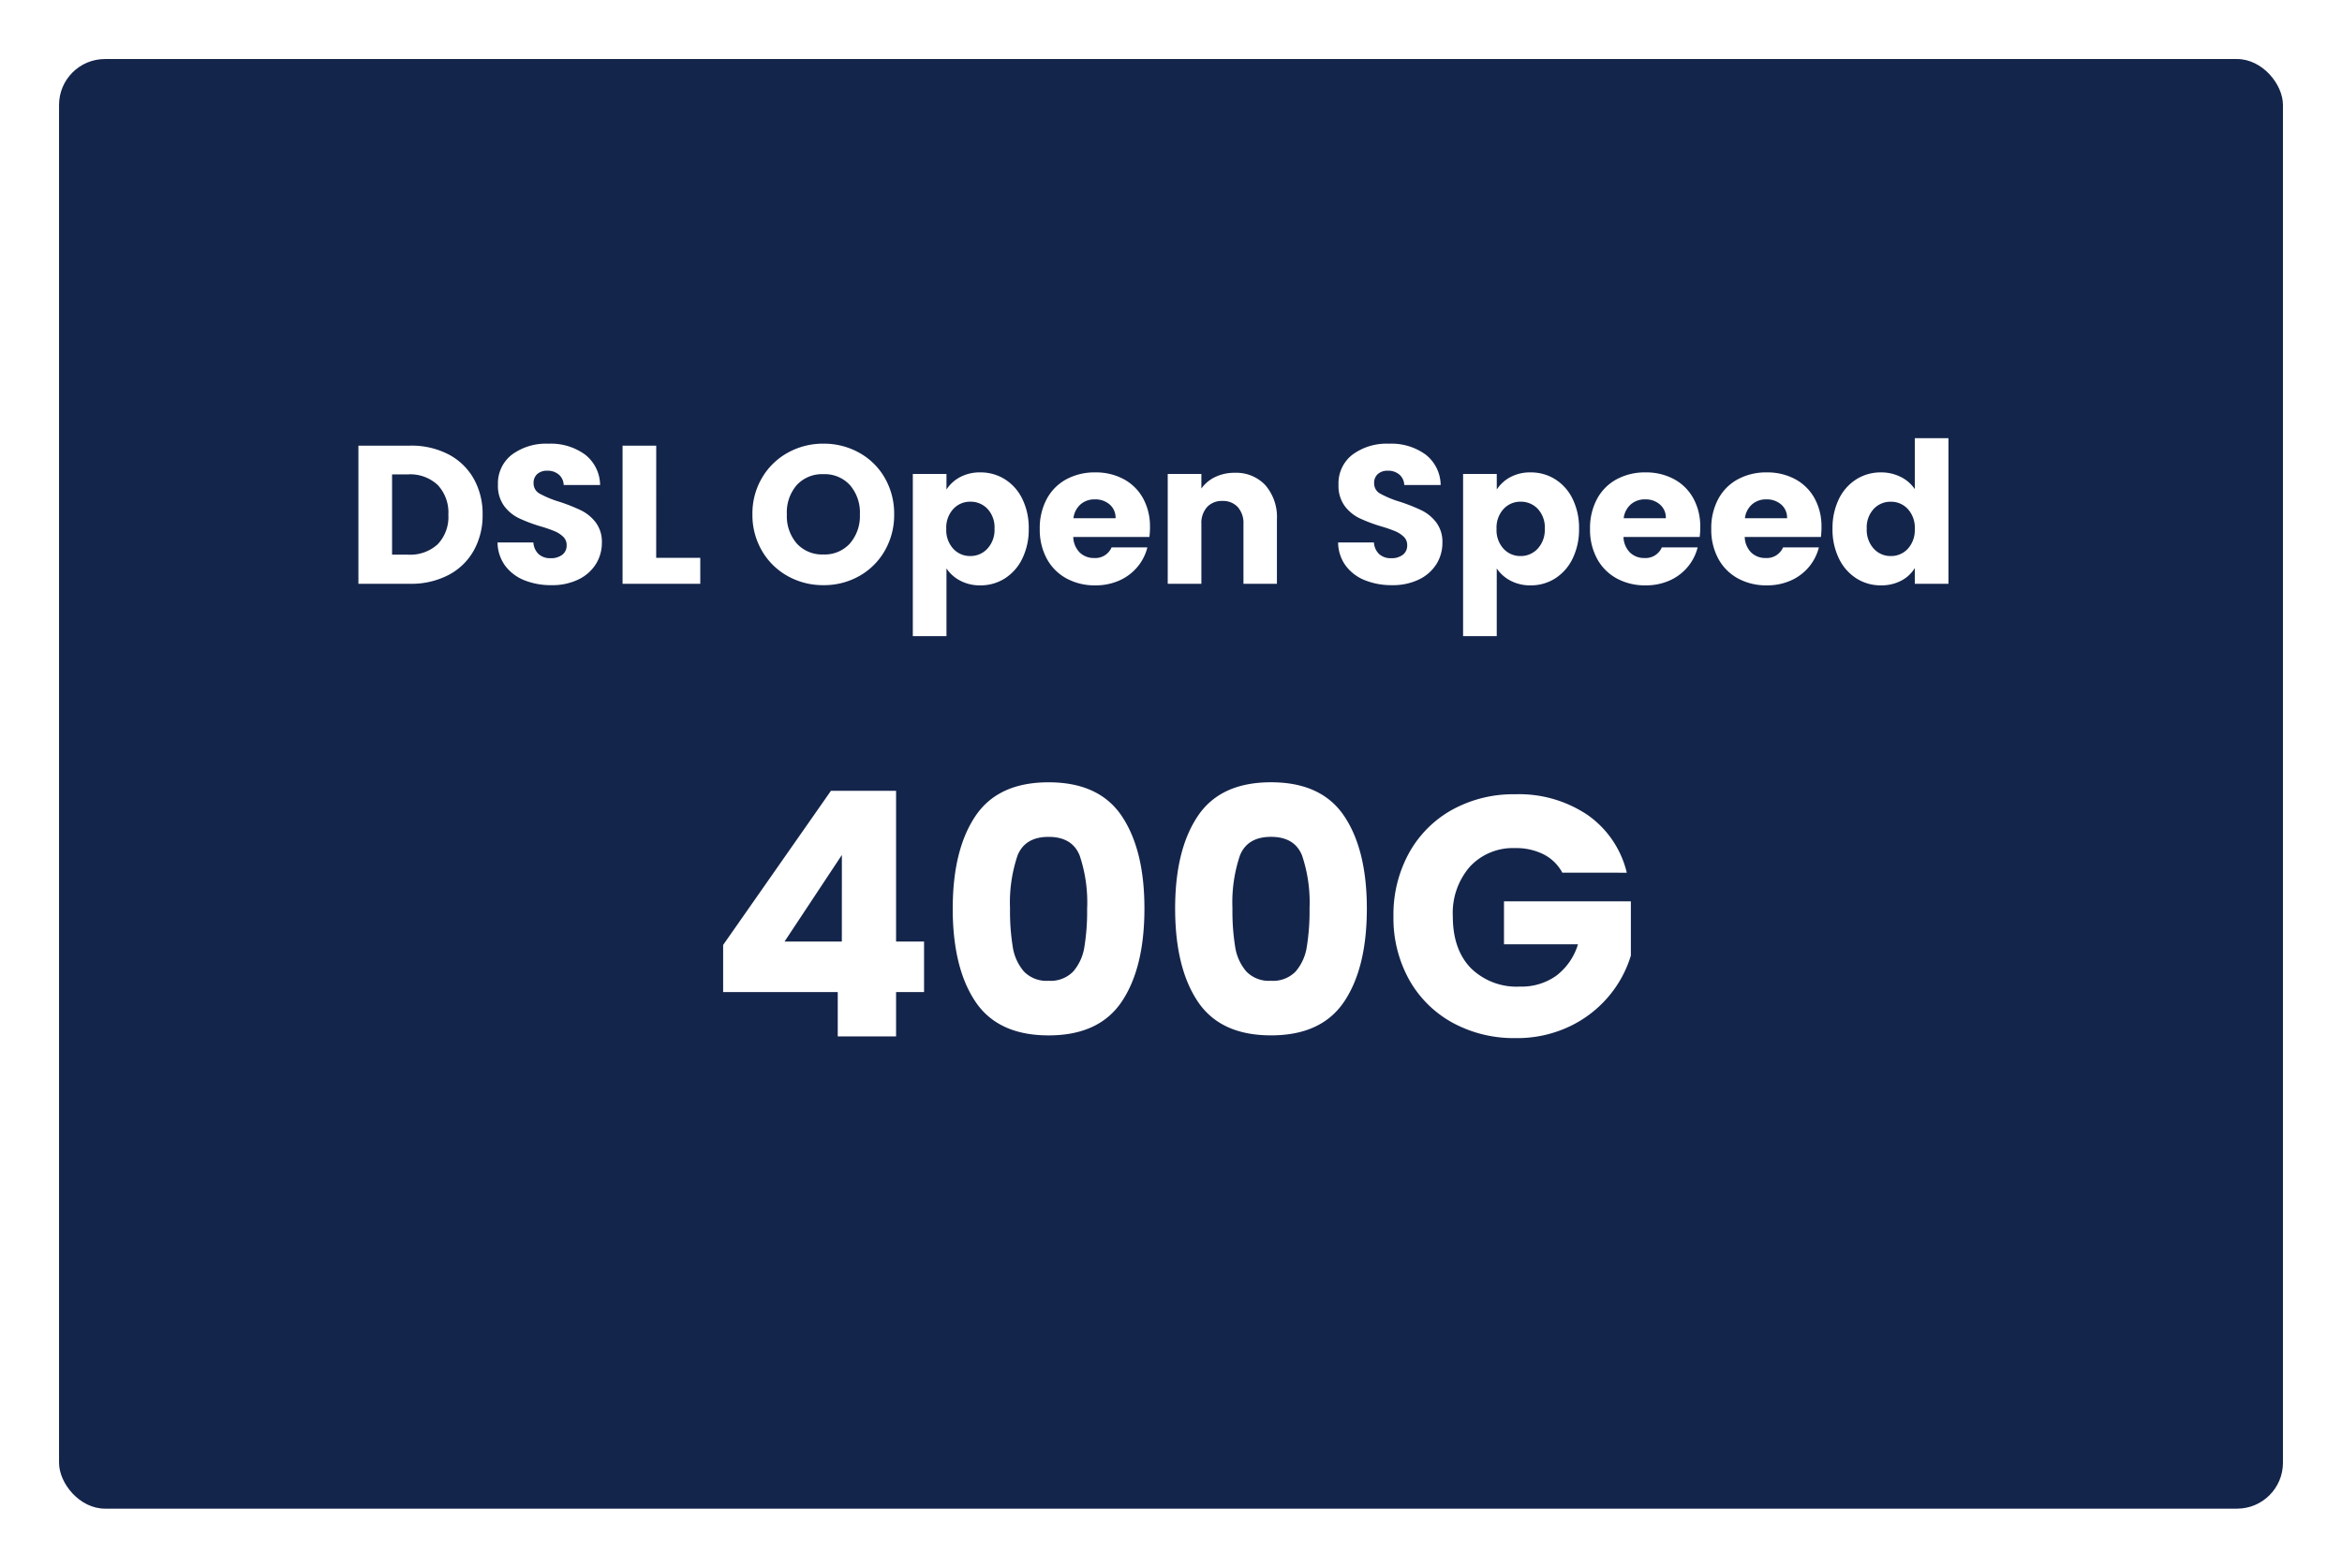 <svg xmlns="http://www.w3.org/2000/svg" xmlns:xlink="http://www.w3.org/1999/xlink" width="357" height="239" viewBox="0 0 357 239">
  <defs>
    <filter id="Rectangle_20727" x="0" y="0" width="357" height="239" filterUnits="userSpaceOnUse">
      <feOffset dy="3" input="SourceAlpha"/>
      <feGaussianBlur stdDeviation="3" result="blur"/>
      <feFlood flood-opacity="0.161"/>
      <feComposite operator="in" in2="blur"/>
      <feComposite in="SourceGraphic"/>
    </filter>
  </defs>
  <g id="Group_39151" data-name="Group 39151" transform="translate(-9 -182)">
    <g transform="matrix(1, 0, 0, 1, 9, 182)" filter="url(#Rectangle_20727)">
      <rect id="Rectangle_20727-2" data-name="Rectangle 20727" width="339" height="221" rx="7" transform="translate(9 6)" fill="#14254b"/>
    </g>
    <path id="Android_UI" data-name="Android UI" d="M-116.475-21.06a12.25,12.25,0,0,1,5.82,1.32,9.43,9.43,0,0,1,3.855,3.7,10.886,10.886,0,0,1,1.365,5.5A10.908,10.908,0,0,1-106.8-5.04a9.38,9.38,0,0,1-3.87,3.72A12.272,12.272,0,0,1-116.475,0h-7.89V-21.06Zm-.33,16.62a6.191,6.191,0,0,0,4.53-1.59,6.02,6.02,0,0,0,1.62-4.5,6.124,6.124,0,0,0-1.62-4.53,6.124,6.124,0,0,0-4.53-1.62h-2.43V-4.44ZM-94.935.21a10.833,10.833,0,0,1-4.14-.75A6.748,6.748,0,0,1-102-2.76a6.065,6.065,0,0,1-1.155-3.54h5.46a2.649,2.649,0,0,0,.81,1.785,2.6,2.6,0,0,0,1.8.615,2.815,2.815,0,0,0,1.8-.525,1.756,1.756,0,0,0,.66-1.455,1.722,1.722,0,0,0-.525-1.29,4.235,4.235,0,0,0-1.29-.84,20.751,20.751,0,0,0-2.175-.75,23.682,23.682,0,0,1-3.33-1.26,6.153,6.153,0,0,1-2.22-1.86,5.183,5.183,0,0,1-.93-3.21,5.52,5.52,0,0,1,2.13-4.6,8.752,8.752,0,0,1,5.55-1.665,8.854,8.854,0,0,1,5.61,1.665,5.96,5.96,0,0,1,2.28,4.635h-5.55a2.171,2.171,0,0,0-.75-1.6,2.642,2.642,0,0,0-1.77-.585,2.206,2.206,0,0,0-1.5.5,1.785,1.785,0,0,0-.57,1.425,1.766,1.766,0,0,0,.96,1.59,15.737,15.737,0,0,0,3,1.23,27.744,27.744,0,0,1,3.315,1.32,6.311,6.311,0,0,1,2.205,1.83,4.9,4.9,0,0,1,.93,3.09A6.064,6.064,0,0,1-88.17-3,6.408,6.408,0,0,1-90.825-.66,9.089,9.089,0,0,1-94.935.21Zm15.96-4.17h6.72V0H-84.1V-21.06h5.13Zm25.5,4.17A10.991,10.991,0,0,1-58.92-1.17a10.316,10.316,0,0,1-3.93-3.855,10.774,10.774,0,0,1-1.455-5.565,10.694,10.694,0,0,1,1.455-5.55,10.349,10.349,0,0,1,3.93-3.84,10.991,10.991,0,0,1,5.445-1.38,10.991,10.991,0,0,1,5.445,1.38,10.132,10.132,0,0,1,3.9,3.84A10.869,10.869,0,0,1-42.7-10.59a10.861,10.861,0,0,1-1.44,5.565,10.239,10.239,0,0,1-3.9,3.855A10.908,10.908,0,0,1-53.475.21Zm0-4.68A5.168,5.168,0,0,0-49.44-6.15a6.378,6.378,0,0,0,1.515-4.44,6.366,6.366,0,0,0-1.515-4.455,5.191,5.191,0,0,0-4.035-1.665,5.25,5.25,0,0,0-4.065,1.65,6.354,6.354,0,0,0-1.515,4.47A6.366,6.366,0,0,0-57.54-6.135,5.227,5.227,0,0,0-53.475-4.47Zm18.75-9.9a5.569,5.569,0,0,1,2.07-1.89,6.354,6.354,0,0,1,3.09-.72,6.931,6.931,0,0,1,3.75,1.05,7.273,7.273,0,0,1,2.655,3,10,10,0,0,1,.975,4.53,10.1,10.1,0,0,1-.975,4.545,7.359,7.359,0,0,1-2.655,3.03A6.859,6.859,0,0,1-29.565.24,6.377,6.377,0,0,1-32.64-.48a5.637,5.637,0,0,1-2.085-1.86V7.98h-5.13V-16.74h5.13ZM-27.4-8.4a4.141,4.141,0,0,0-1.065-3.015,3.517,3.517,0,0,0-2.625-1.1A3.46,3.46,0,0,0-33.69-11.4a4.194,4.194,0,0,0-1.065,3.03A4.194,4.194,0,0,0-33.69-5.34a3.46,3.46,0,0,0,2.595,1.11,3.486,3.486,0,0,0,2.61-1.125A4.213,4.213,0,0,0-27.4-8.4Zm23.7-.24a13.1,13.1,0,0,1-.09,1.5h-11.61a3.489,3.489,0,0,0,1,2.385,3.07,3.07,0,0,0,2.175.825,2.7,2.7,0,0,0,2.67-1.62H-4.1A7.492,7.492,0,0,1-5.61-2.58,7.585,7.585,0,0,1-8.355-.51a8.817,8.817,0,0,1-3.69.75,8.979,8.979,0,0,1-4.38-1.05,7.469,7.469,0,0,1-3-3,9.262,9.262,0,0,1-1.08-4.56,9.367,9.367,0,0,1,1.065-4.56,7.372,7.372,0,0,1,2.985-3,9.042,9.042,0,0,1,4.41-1.05,8.952,8.952,0,0,1,4.32,1.02A7.324,7.324,0,0,1-4.77-13.05,8.833,8.833,0,0,1-3.705-8.64Zm-5.25-1.35a2.638,2.638,0,0,0-.9-2.1,3.313,3.313,0,0,0-2.25-.78,3.249,3.249,0,0,0-2.175.75,3.331,3.331,0,0,0-1.095,2.13ZM9.2-16.92a6.075,6.075,0,0,1,4.695,1.9A7.43,7.43,0,0,1,15.645-9.78V0h-5.1V-9.09a3.674,3.674,0,0,0-.87-2.61,3.051,3.051,0,0,0-2.34-.93A3.051,3.051,0,0,0,5-11.7a3.674,3.674,0,0,0-.87,2.61V0H-1V-16.74h5.13v2.22a5.412,5.412,0,0,1,2.1-1.755A6.676,6.676,0,0,1,9.2-16.92ZM33.2.21a10.833,10.833,0,0,1-4.14-.75A6.748,6.748,0,0,1,26.13-2.76,6.065,6.065,0,0,1,24.975-6.3h5.46a2.649,2.649,0,0,0,.81,1.785,2.6,2.6,0,0,0,1.8.615,2.815,2.815,0,0,0,1.8-.525,1.756,1.756,0,0,0,.66-1.455,1.722,1.722,0,0,0-.525-1.29,4.235,4.235,0,0,0-1.29-.84,20.75,20.75,0,0,0-2.175-.75,23.682,23.682,0,0,1-3.33-1.26,6.153,6.153,0,0,1-2.22-1.86,5.183,5.183,0,0,1-.93-3.21,5.52,5.52,0,0,1,2.13-4.6,8.752,8.752,0,0,1,5.55-1.665,8.854,8.854,0,0,1,5.61,1.665,5.96,5.96,0,0,1,2.28,4.635h-5.55a2.171,2.171,0,0,0-.75-1.6,2.642,2.642,0,0,0-1.77-.585,2.206,2.206,0,0,0-1.5.5,1.785,1.785,0,0,0-.57,1.425,1.766,1.766,0,0,0,.96,1.59,15.737,15.737,0,0,0,3,1.23,27.745,27.745,0,0,1,3.315,1.32,6.311,6.311,0,0,1,2.2,1.83,4.9,4.9,0,0,1,.93,3.09A6.064,6.064,0,0,1,39.96-3,6.408,6.408,0,0,1,37.305-.66,9.089,9.089,0,0,1,33.2.21Zm15.96-14.58a5.569,5.569,0,0,1,2.07-1.89,6.354,6.354,0,0,1,3.09-.72,6.931,6.931,0,0,1,3.75,1.05,7.273,7.273,0,0,1,2.655,3,10,10,0,0,1,.975,4.53,10.1,10.1,0,0,1-.975,4.545,7.359,7.359,0,0,1-2.655,3.03A6.859,6.859,0,0,1,54.315.24,6.377,6.377,0,0,1,51.24-.48a5.637,5.637,0,0,1-2.085-1.86V7.98h-5.13V-16.74h5.13Zm7.32,5.97a4.141,4.141,0,0,0-1.065-3.015,3.517,3.517,0,0,0-2.625-1.1A3.46,3.46,0,0,0,50.19-11.4a4.194,4.194,0,0,0-1.065,3.03A4.194,4.194,0,0,0,50.19-5.34a3.46,3.46,0,0,0,2.595,1.11A3.486,3.486,0,0,0,55.4-5.355,4.213,4.213,0,0,0,56.475-8.4Zm23.7-.24a13.1,13.1,0,0,1-.09,1.5H68.475a3.488,3.488,0,0,0,1,2.385,3.07,3.07,0,0,0,2.175.825,2.7,2.7,0,0,0,2.67-1.62h5.46A7.492,7.492,0,0,1,78.27-2.58,7.585,7.585,0,0,1,75.525-.51a8.817,8.817,0,0,1-3.69.75,8.979,8.979,0,0,1-4.38-1.05,7.469,7.469,0,0,1-3-3,9.262,9.262,0,0,1-1.08-4.56,9.367,9.367,0,0,1,1.065-4.56,7.372,7.372,0,0,1,2.985-3,9.042,9.042,0,0,1,4.41-1.05,8.952,8.952,0,0,1,4.32,1.02,7.324,7.324,0,0,1,2.955,2.91A8.833,8.833,0,0,1,80.175-8.64Zm-5.25-1.35a2.638,2.638,0,0,0-.9-2.1,3.313,3.313,0,0,0-2.25-.78,3.249,3.249,0,0,0-2.175.75,3.331,3.331,0,0,0-1.1,2.13Zm23.73,1.35a13.1,13.1,0,0,1-.09,1.5H86.955a3.488,3.488,0,0,0,1,2.385,3.07,3.07,0,0,0,2.175.825,2.7,2.7,0,0,0,2.67-1.62h5.46A7.492,7.492,0,0,1,96.75-2.58,7.585,7.585,0,0,1,94.005-.51a8.817,8.817,0,0,1-3.69.75,8.979,8.979,0,0,1-4.38-1.05,7.469,7.469,0,0,1-3-3,9.262,9.262,0,0,1-1.08-4.56,9.367,9.367,0,0,1,1.065-4.56,7.372,7.372,0,0,1,2.985-3,9.042,9.042,0,0,1,4.41-1.05,8.952,8.952,0,0,1,4.32,1.02,7.324,7.324,0,0,1,2.955,2.91A8.833,8.833,0,0,1,98.655-8.64Zm-5.25-1.35a2.638,2.638,0,0,0-.9-2.1,3.313,3.313,0,0,0-2.25-.78,3.249,3.249,0,0,0-2.175.75,3.331,3.331,0,0,0-1.1,2.13Zm6.93,1.59a10,10,0,0,1,.975-4.53,7.273,7.273,0,0,1,2.655-3,6.931,6.931,0,0,1,3.75-1.05,6.587,6.587,0,0,1,3.015.69,5.494,5.494,0,0,1,2.145,1.86V-22.2h5.13V0h-5.13V-2.4A5.226,5.226,0,0,1,110.82-.48a6.442,6.442,0,0,1-3.1.72,6.859,6.859,0,0,1-3.75-1.065,7.359,7.359,0,0,1-2.655-3.03A10.1,10.1,0,0,1,100.335-8.4Zm12.54.03a4.194,4.194,0,0,0-1.065-3.03,3.46,3.46,0,0,0-2.6-1.11,3.483,3.483,0,0,0-2.6,1.1A4.141,4.141,0,0,0,105.555-8.4a4.248,4.248,0,0,0,1.065,3.045,3.438,3.438,0,0,0,2.6,1.125,3.46,3.46,0,0,0,2.6-1.11A4.194,4.194,0,0,0,112.875-8.37ZM-68.77,62.24V55.064l16.432-23.5h9.932V54.544h4.264v7.7h-4.264V69H-51.3V62.24Zm18.1-20.9L-59.41,54.544h8.736Zm16.9,8.164q0-8.944,3.458-14.092t11.154-5.148q7.7,0,11.154,5.148T-4.55,49.5q0,9.048-3.458,14.2t-11.154,5.148q-7.7,0-11.154-5.148T-33.774,49.5Zm20.488,0a22.429,22.429,0,0,0-1.144-8.086q-1.144-2.834-4.732-2.834t-4.732,2.834A22.429,22.429,0,0,0-25.038,49.5a34,34,0,0,0,.416,5.85,7.486,7.486,0,0,0,1.69,3.744,4.787,4.787,0,0,0,3.77,1.43,4.787,4.787,0,0,0,3.77-1.43A7.486,7.486,0,0,0-13.7,55.35,33.995,33.995,0,0,0-13.286,49.5ZM.13,49.5q0-8.944,3.458-14.092T14.742,30.26q7.7,0,11.154,5.148T29.354,49.5q0,9.048-3.458,14.2T14.742,68.844q-7.7,0-11.154-5.148T.13,49.5Zm20.488,0a22.429,22.429,0,0,0-1.144-8.086Q18.33,38.58,14.742,38.58T10.01,41.414A22.429,22.429,0,0,0,8.866,49.5a34,34,0,0,0,.416,5.85,7.486,7.486,0,0,0,1.69,3.744,4.787,4.787,0,0,0,3.77,1.43,4.787,4.787,0,0,0,3.77-1.43A7.486,7.486,0,0,0,20.2,55.35,34,34,0,0,0,20.618,49.5ZM59.15,44.04a6.651,6.651,0,0,0-2.834-2.782,9.273,9.273,0,0,0-4.342-.962,8.934,8.934,0,0,0-6.916,2.834,10.755,10.755,0,0,0-2.6,7.566q0,5.044,2.73,7.878A9.943,9.943,0,0,0,52.7,61.408a9.088,9.088,0,0,0,5.538-1.664,9.431,9.431,0,0,0,3.3-4.784H50.258V48.408H69.6v8.268a17.442,17.442,0,0,1-3.354,6.188,17.7,17.7,0,0,1-6.006,4.628,18.564,18.564,0,0,1-8.216,1.768,19.449,19.449,0,0,1-9.646-2.366,16.853,16.853,0,0,1-6.6-6.578A19.3,19.3,0,0,1,33.41,50.7a19.449,19.449,0,0,1,2.366-9.646,16.853,16.853,0,0,1,6.578-6.6,19.3,19.3,0,0,1,9.62-2.366,18.689,18.689,0,0,1,11.05,3.172,14.969,14.969,0,0,1,5.954,8.788Z" transform="translate(188 271)" fill="#fff"/>
  </g>
</svg>
